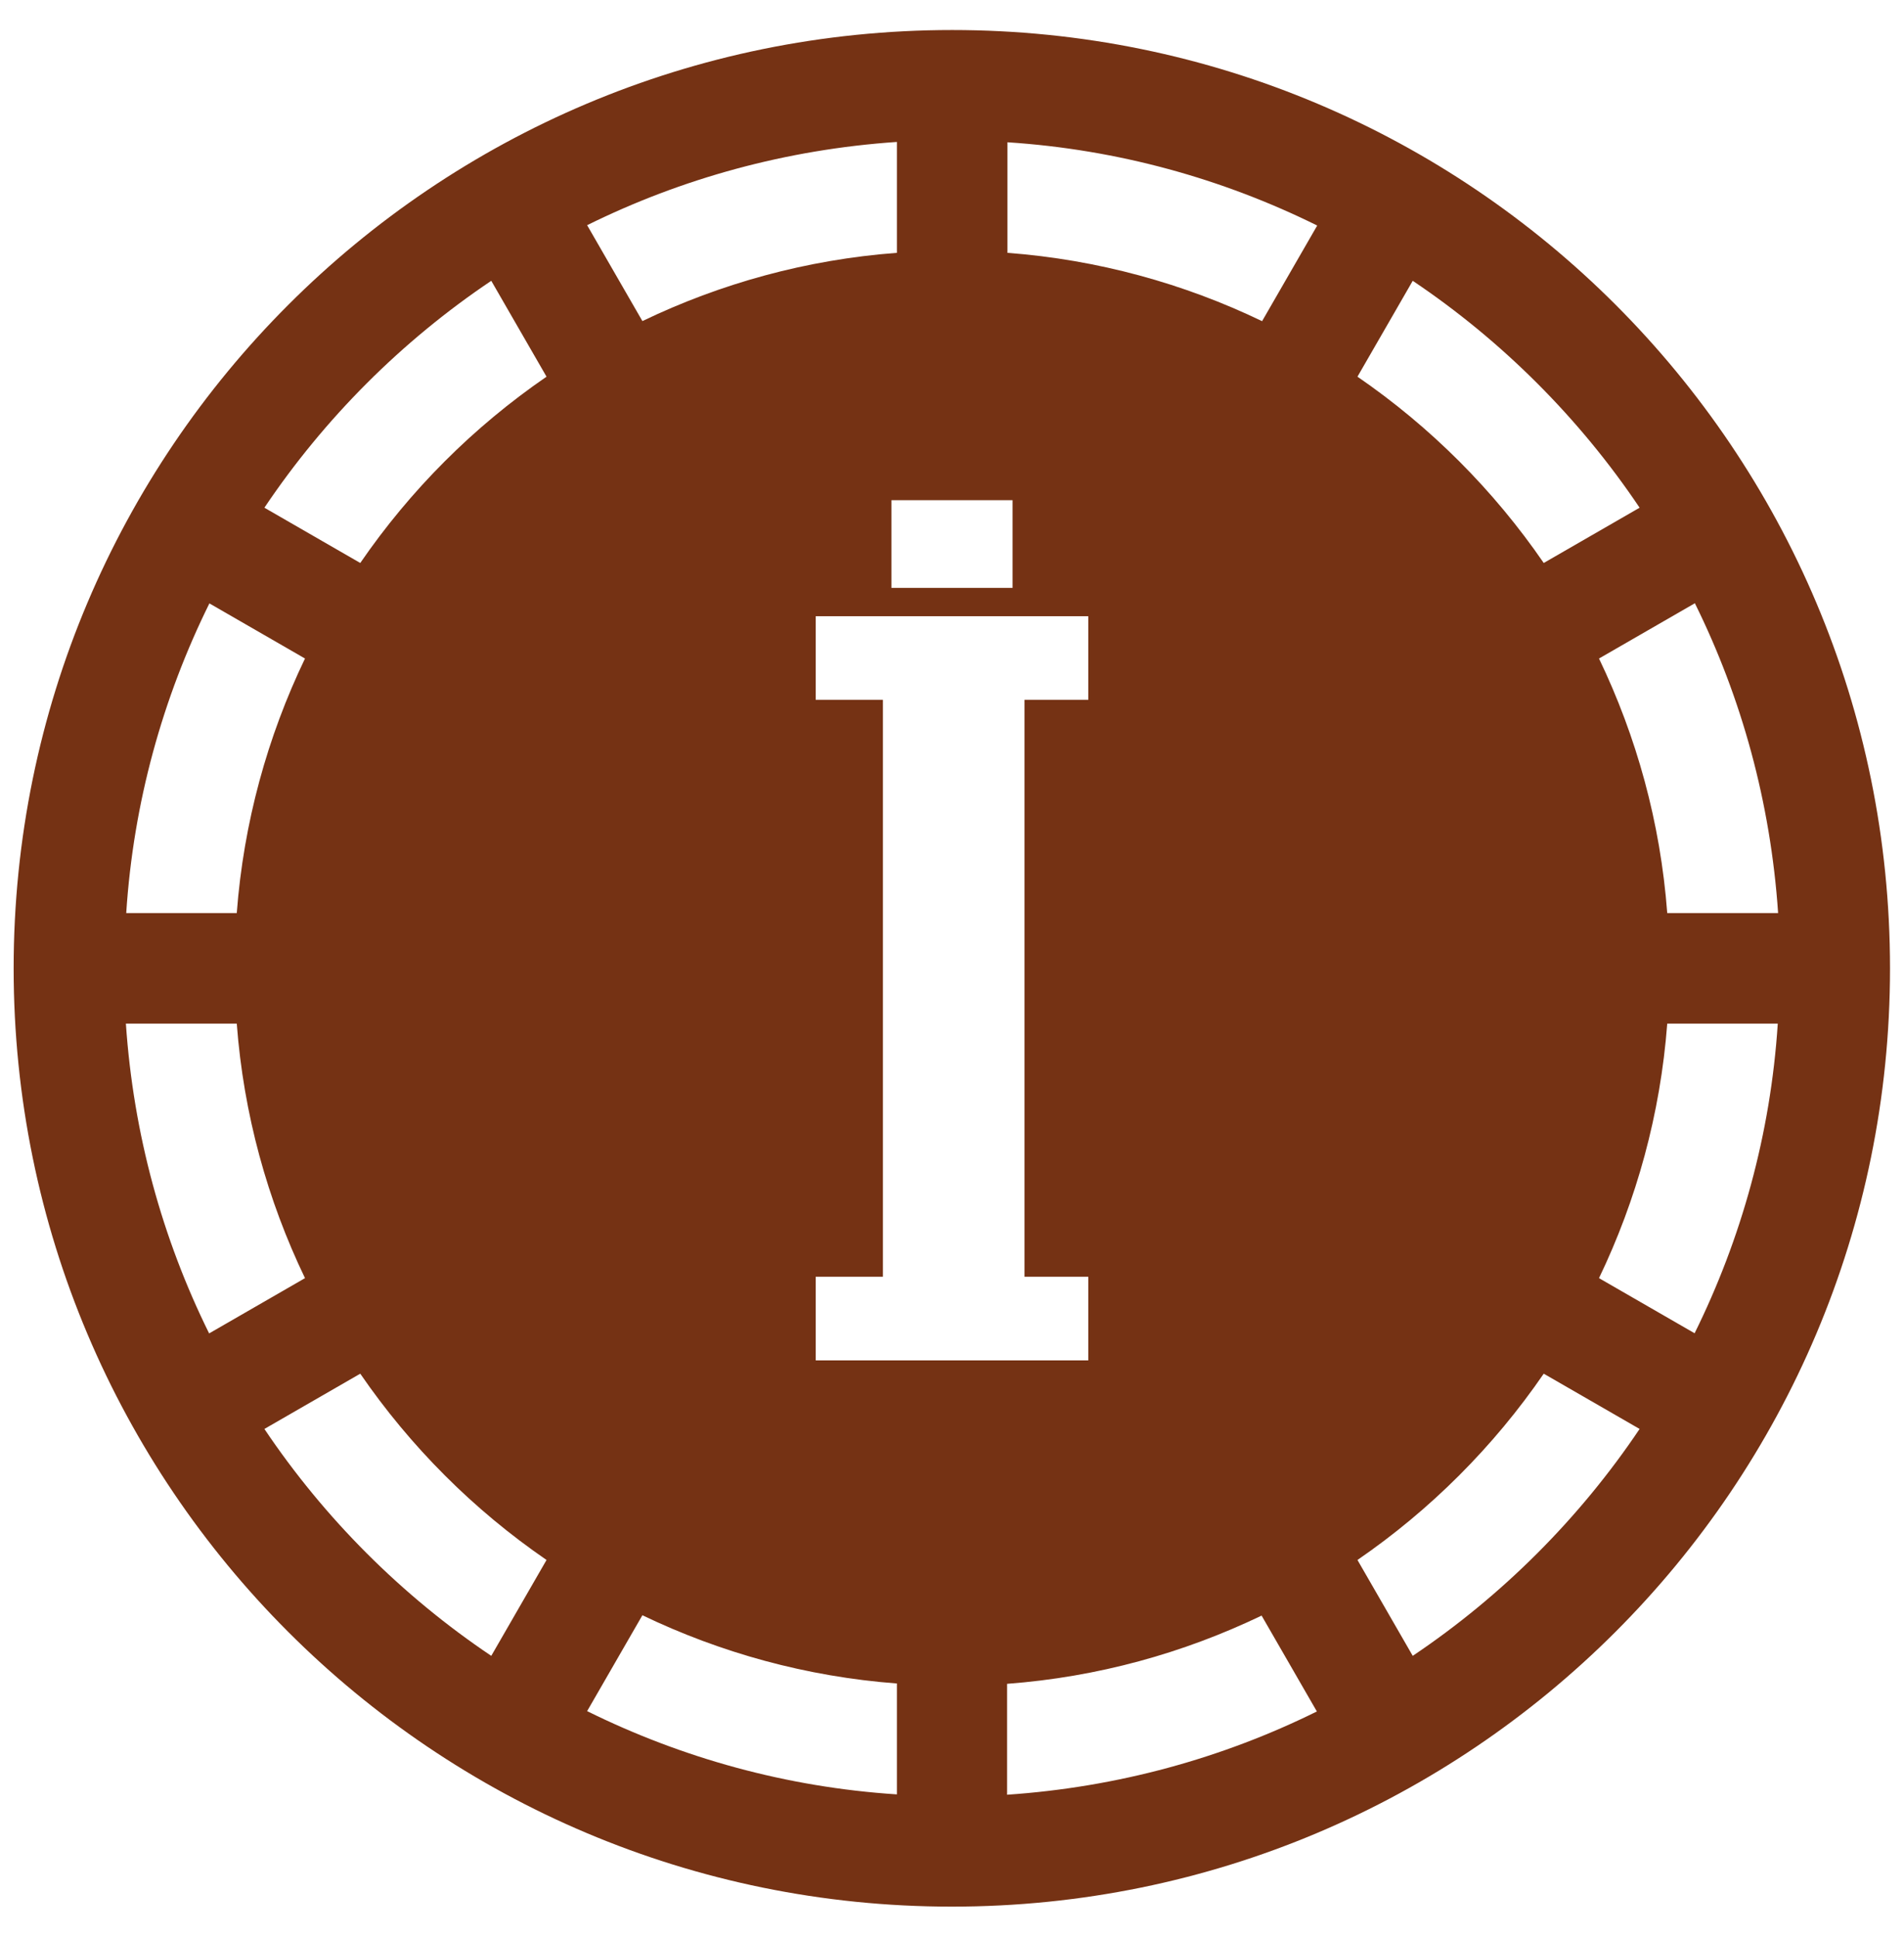<?xml version="1.0" encoding="UTF-8"?>
<svg id="Layer_2" xmlns="http://www.w3.org/2000/svg" version="1.1" viewBox="0 0 55.81 56.76">
  <!-- Generator: Adobe Illustrator 29.8.1, SVG Export Plug-In . SVG Version: 2.1.1 Build 2)  -->
  <defs>
    <style>
      .st0 {
        fill: #753214;
      }
    </style>
  </defs>
  <path class="st0" d="M27.91.88C12.71.88.4,13.18.4,28.38s12.3,27.5,27.5,27.5,27.5-12.3,27.5-27.5S43.11.88,27.91.88ZM52.11,26.76h-3.24c-.2-2.66-.9-5.17-2-7.46l2.81-1.62c1.37,2.77,2.22,5.84,2.44,9.08ZM26.29,4.17v3.24c-2.66.2-5.17.9-7.46,2l-1.62-2.81c2.77-1.37,5.84-2.22,9.08-2.44ZM6.13,17.68l2.81,1.62c-1.1,2.29-1.8,4.81-2,7.46h-3.24c.21-3.24,1.07-6.31,2.44-9.08ZM3.7,30h3.24c.2,2.66.9,5.17,2,7.46l-2.81,1.62c-1.37-2.77-2.22-5.84-2.44-9.08ZM14.4,48.53c-2.62-1.76-4.89-4.03-6.65-6.65l2.81-1.62c1.47,2.14,3.32,3.99,5.46,5.46l-1.62,2.81ZM10.56,16.5l-2.81-1.62c1.76-2.62,4.03-4.89,6.65-6.65l1.62,2.81c-2.14,1.47-3.99,3.32-5.46,5.46ZM26.29,52.59c-3.24-.21-6.31-1.07-9.08-2.44l1.62-2.81c2.29,1.1,4.81,1.8,7.46,2v3.24ZM23.91,39.87v-2.45h1.97v-16.91h-1.97v-2.45h7.99v2.45h-1.87v16.91h1.87v2.45h-7.99ZM29.52,52.59v-3.24c2.66-.2,5.17-.9,7.46-2l1.62,2.81c-2.77,1.37-5.84,2.22-9.08,2.44ZM36.99,9.41c-2.29-1.1-4.81-1.8-7.46-2v-3.24c3.24.21,6.31,1.07,9.08,2.44l-1.62,2.81ZM41.41,8.23c2.62,1.76,4.89,4.03,6.65,6.65l-2.81,1.62c-1.47-2.14-3.32-3.99-5.46-5.46l1.62-2.81ZM41.41,48.53l-1.62-2.81c2.14-1.47,3.99-3.32,5.46-5.46l2.81,1.62c-1.76,2.62-4.03,4.89-6.65,6.65ZM49.68,39.08l-2.81-1.62c1.1-2.29,1.8-4.81,2-7.46h3.24c-.21,3.24-1.07,6.31-2.44,9.08ZM29.68,17.23h-3.55v-2.57h3.55v2.57Z"/>
</svg>